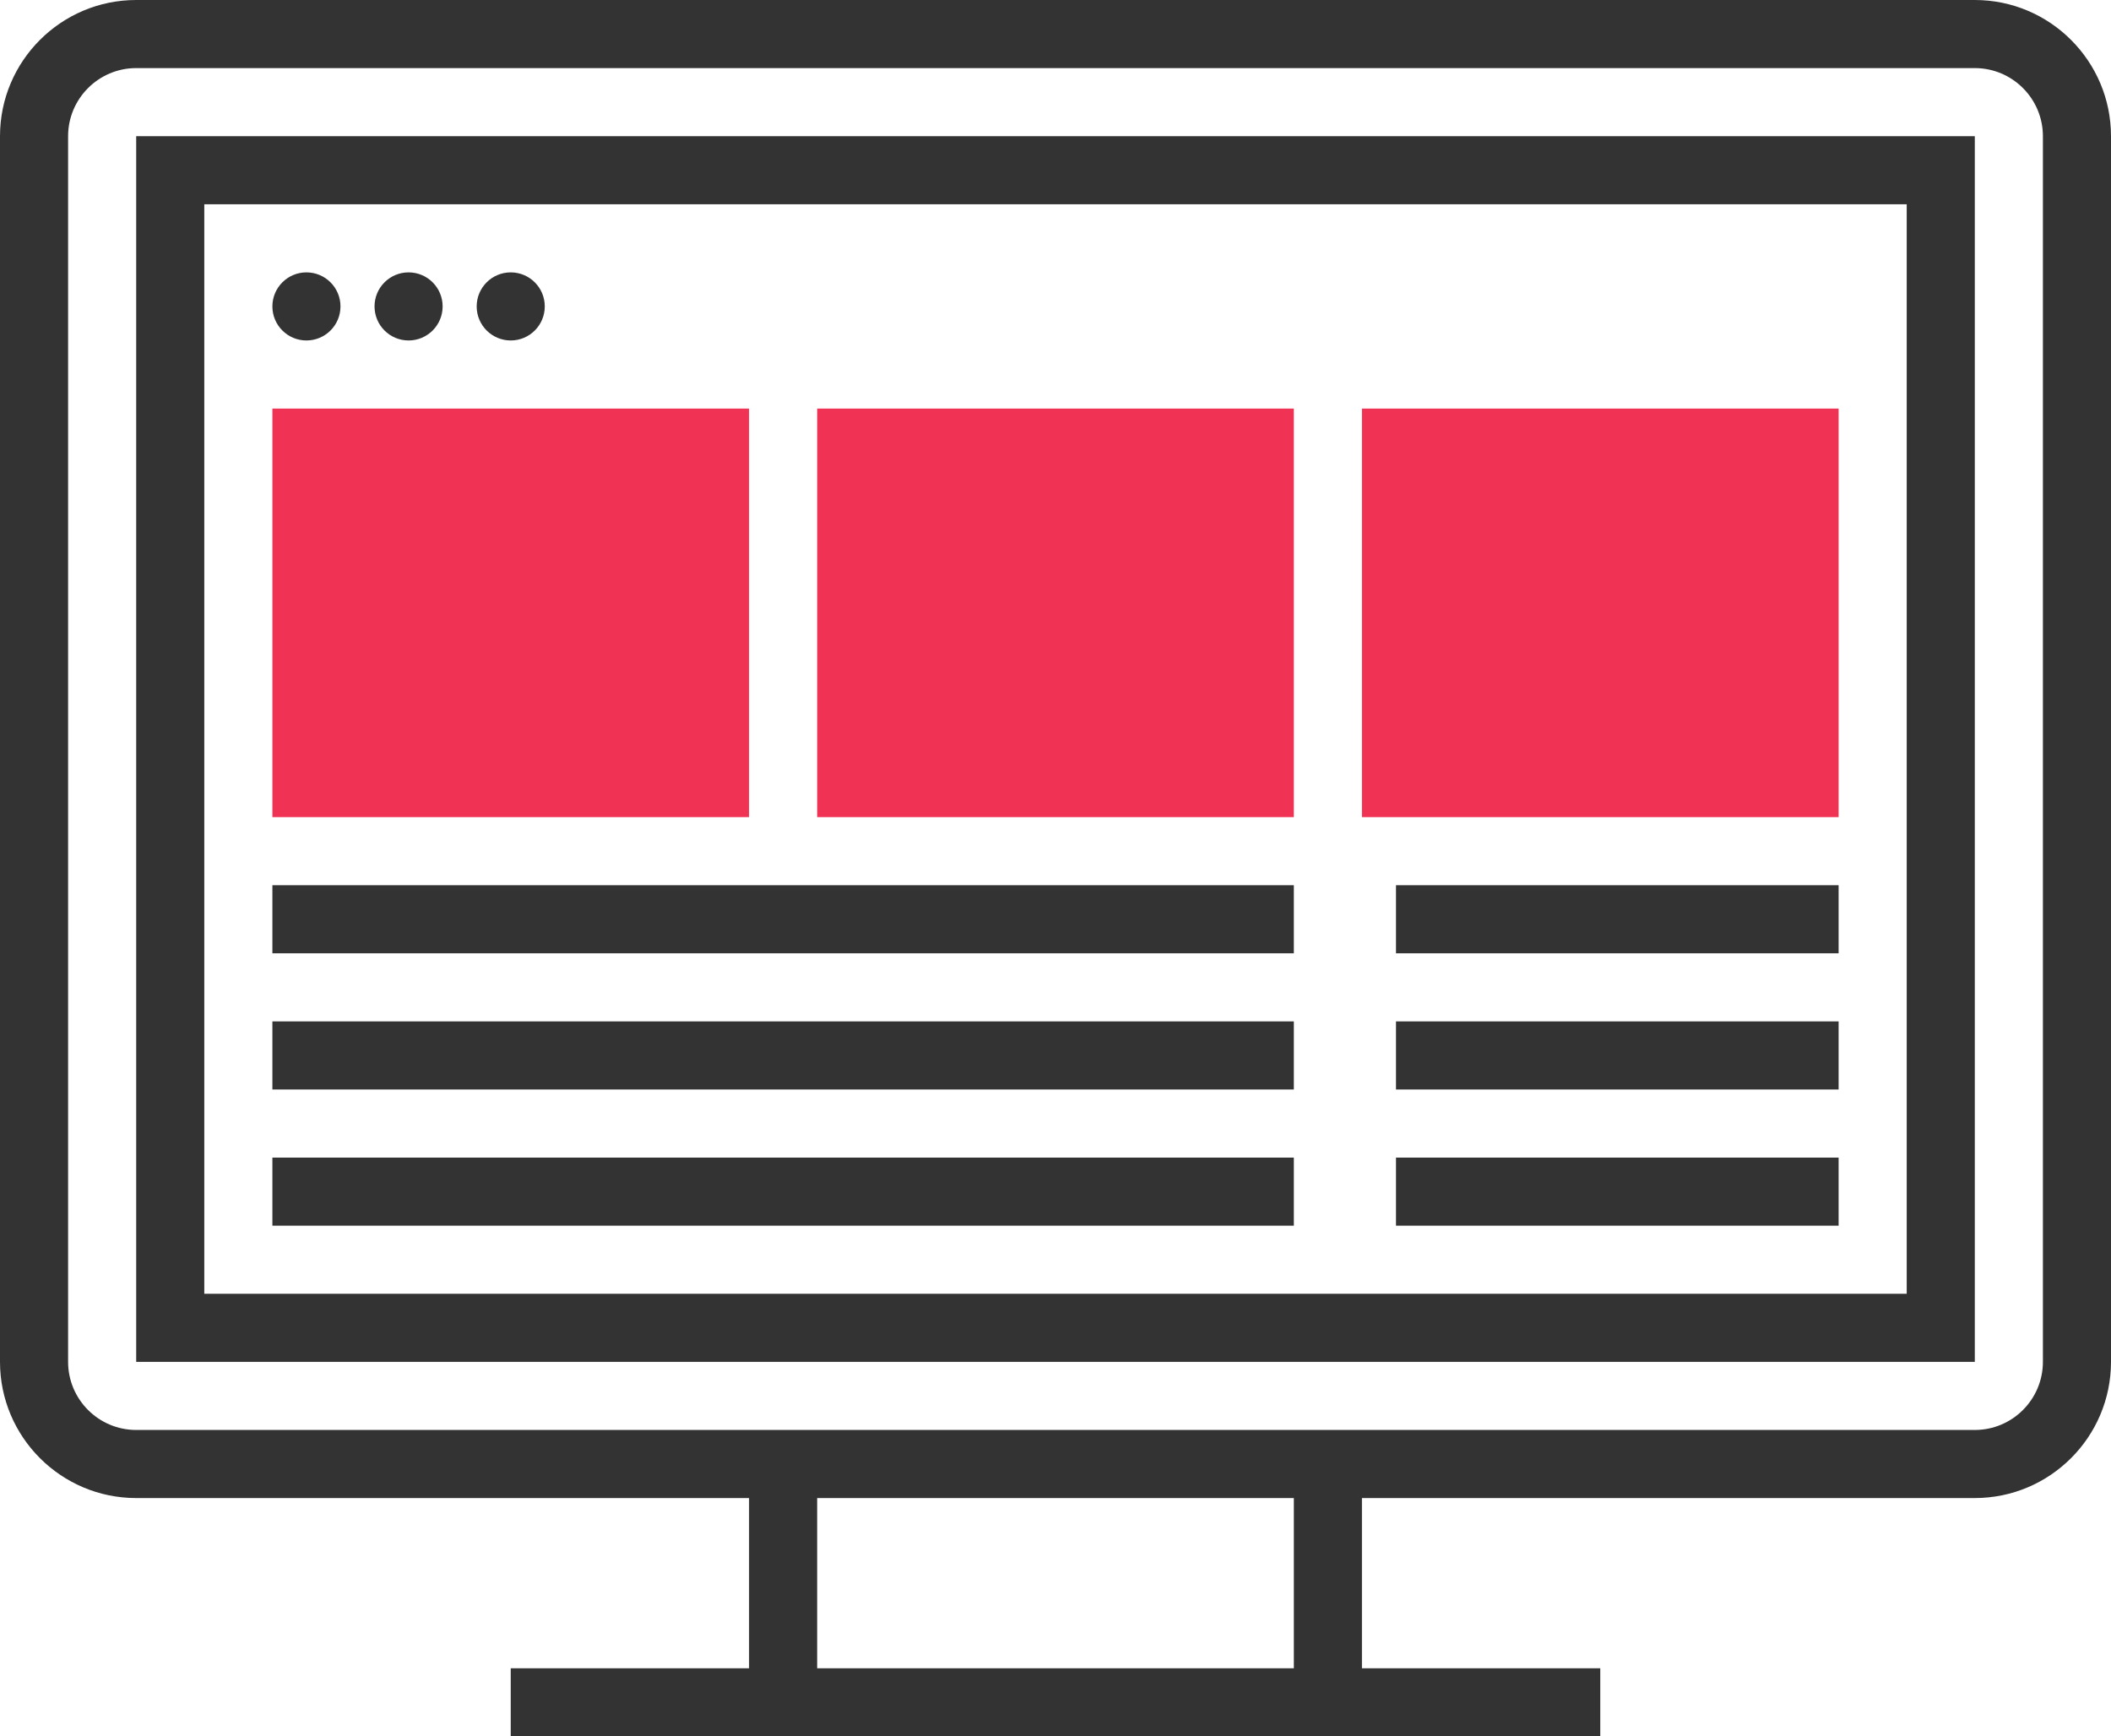 <?xml version="1.0" encoding="UTF-8"?>
<svg width="496px" height="408px" viewBox="0 0 496 408" version="1.1" xmlns="http://www.w3.org/2000/svg" xmlns:xlink="http://www.w3.org/1999/xlink">
    <!-- Generator: Sketch 47.1 (45422) - http://www.bohemiancoding.com/sketch -->
    <title>web-design</title>
    <desc>Created with Sketch.</desc>
    <defs></defs>
    <g id="Page-1" stroke="none" stroke-width="1" fill="none" fill-rule="evenodd">
        <g id="web-design" fill-rule="nonzero">
            <g id="Group" transform="translate(64, 96)" fill="#F03354">
                <polygon id="Shape" points="112 96 0 96 0 0 112 0"></polygon>
                <polygon id="Shape" points="240 96 128 96 128 0 240 0"></polygon>
                <polygon id="Shape" points="368 96 256 96 256 0 368 0"></polygon>
            </g>
            <g id="Group" fill="#333333">
                <path d="M464,0 L32,0 C14.352,0 0,14.352 0,32 L0,320 C0,337.648 14.352,352 32,352 L176,352 L176,392 L120,392 L120,408 L176,408 L320,408 L376,408 L376,392 L320,392 L320,352 L464,352 C481.648,352 496,337.648 496,320 L496,32 C496,14.352 481.648,0 464,0 Z M304,392 L192,392 L192,352 L304,352 L304,392 Z M480,320 C480,328.824 472.824,336 464,336 L320,336 L176,336 L32,336 C23.176,336 16,328.824 16,320 L16,32 C16,23.176 23.176,16 32,16 L464,16 C472.824,16 480,23.176 480,32 L480,320 Z" id="Shape"></path>
                <path d="M32,320 L464,320 L464,32 L32,32 L32,320 Z M48,48 L448,48 L448,304 L48,304 L48,48 Z" id="Shape"></path>
                <circle id="Oval" cx="72" cy="72" r="8"></circle>
                <circle id="Oval" cx="96" cy="72" r="8"></circle>
                <circle id="Oval" cx="120" cy="72" r="8"></circle>
                <rect id="Rectangle-path" x="64" y="208" width="240" height="16"></rect>
                <rect id="Rectangle-path" x="64" y="240" width="240" height="16"></rect>
                <rect id="Rectangle-path" x="64" y="272" width="240" height="16"></rect>
                <rect id="Rectangle-path" x="328" y="208" width="104" height="16"></rect>
                <rect id="Rectangle-path" x="328" y="240" width="104" height="16"></rect>
                <rect id="Rectangle-path" x="328" y="272" width="104" height="16"></rect>
            </g>
        </g>
    </g>
</svg>